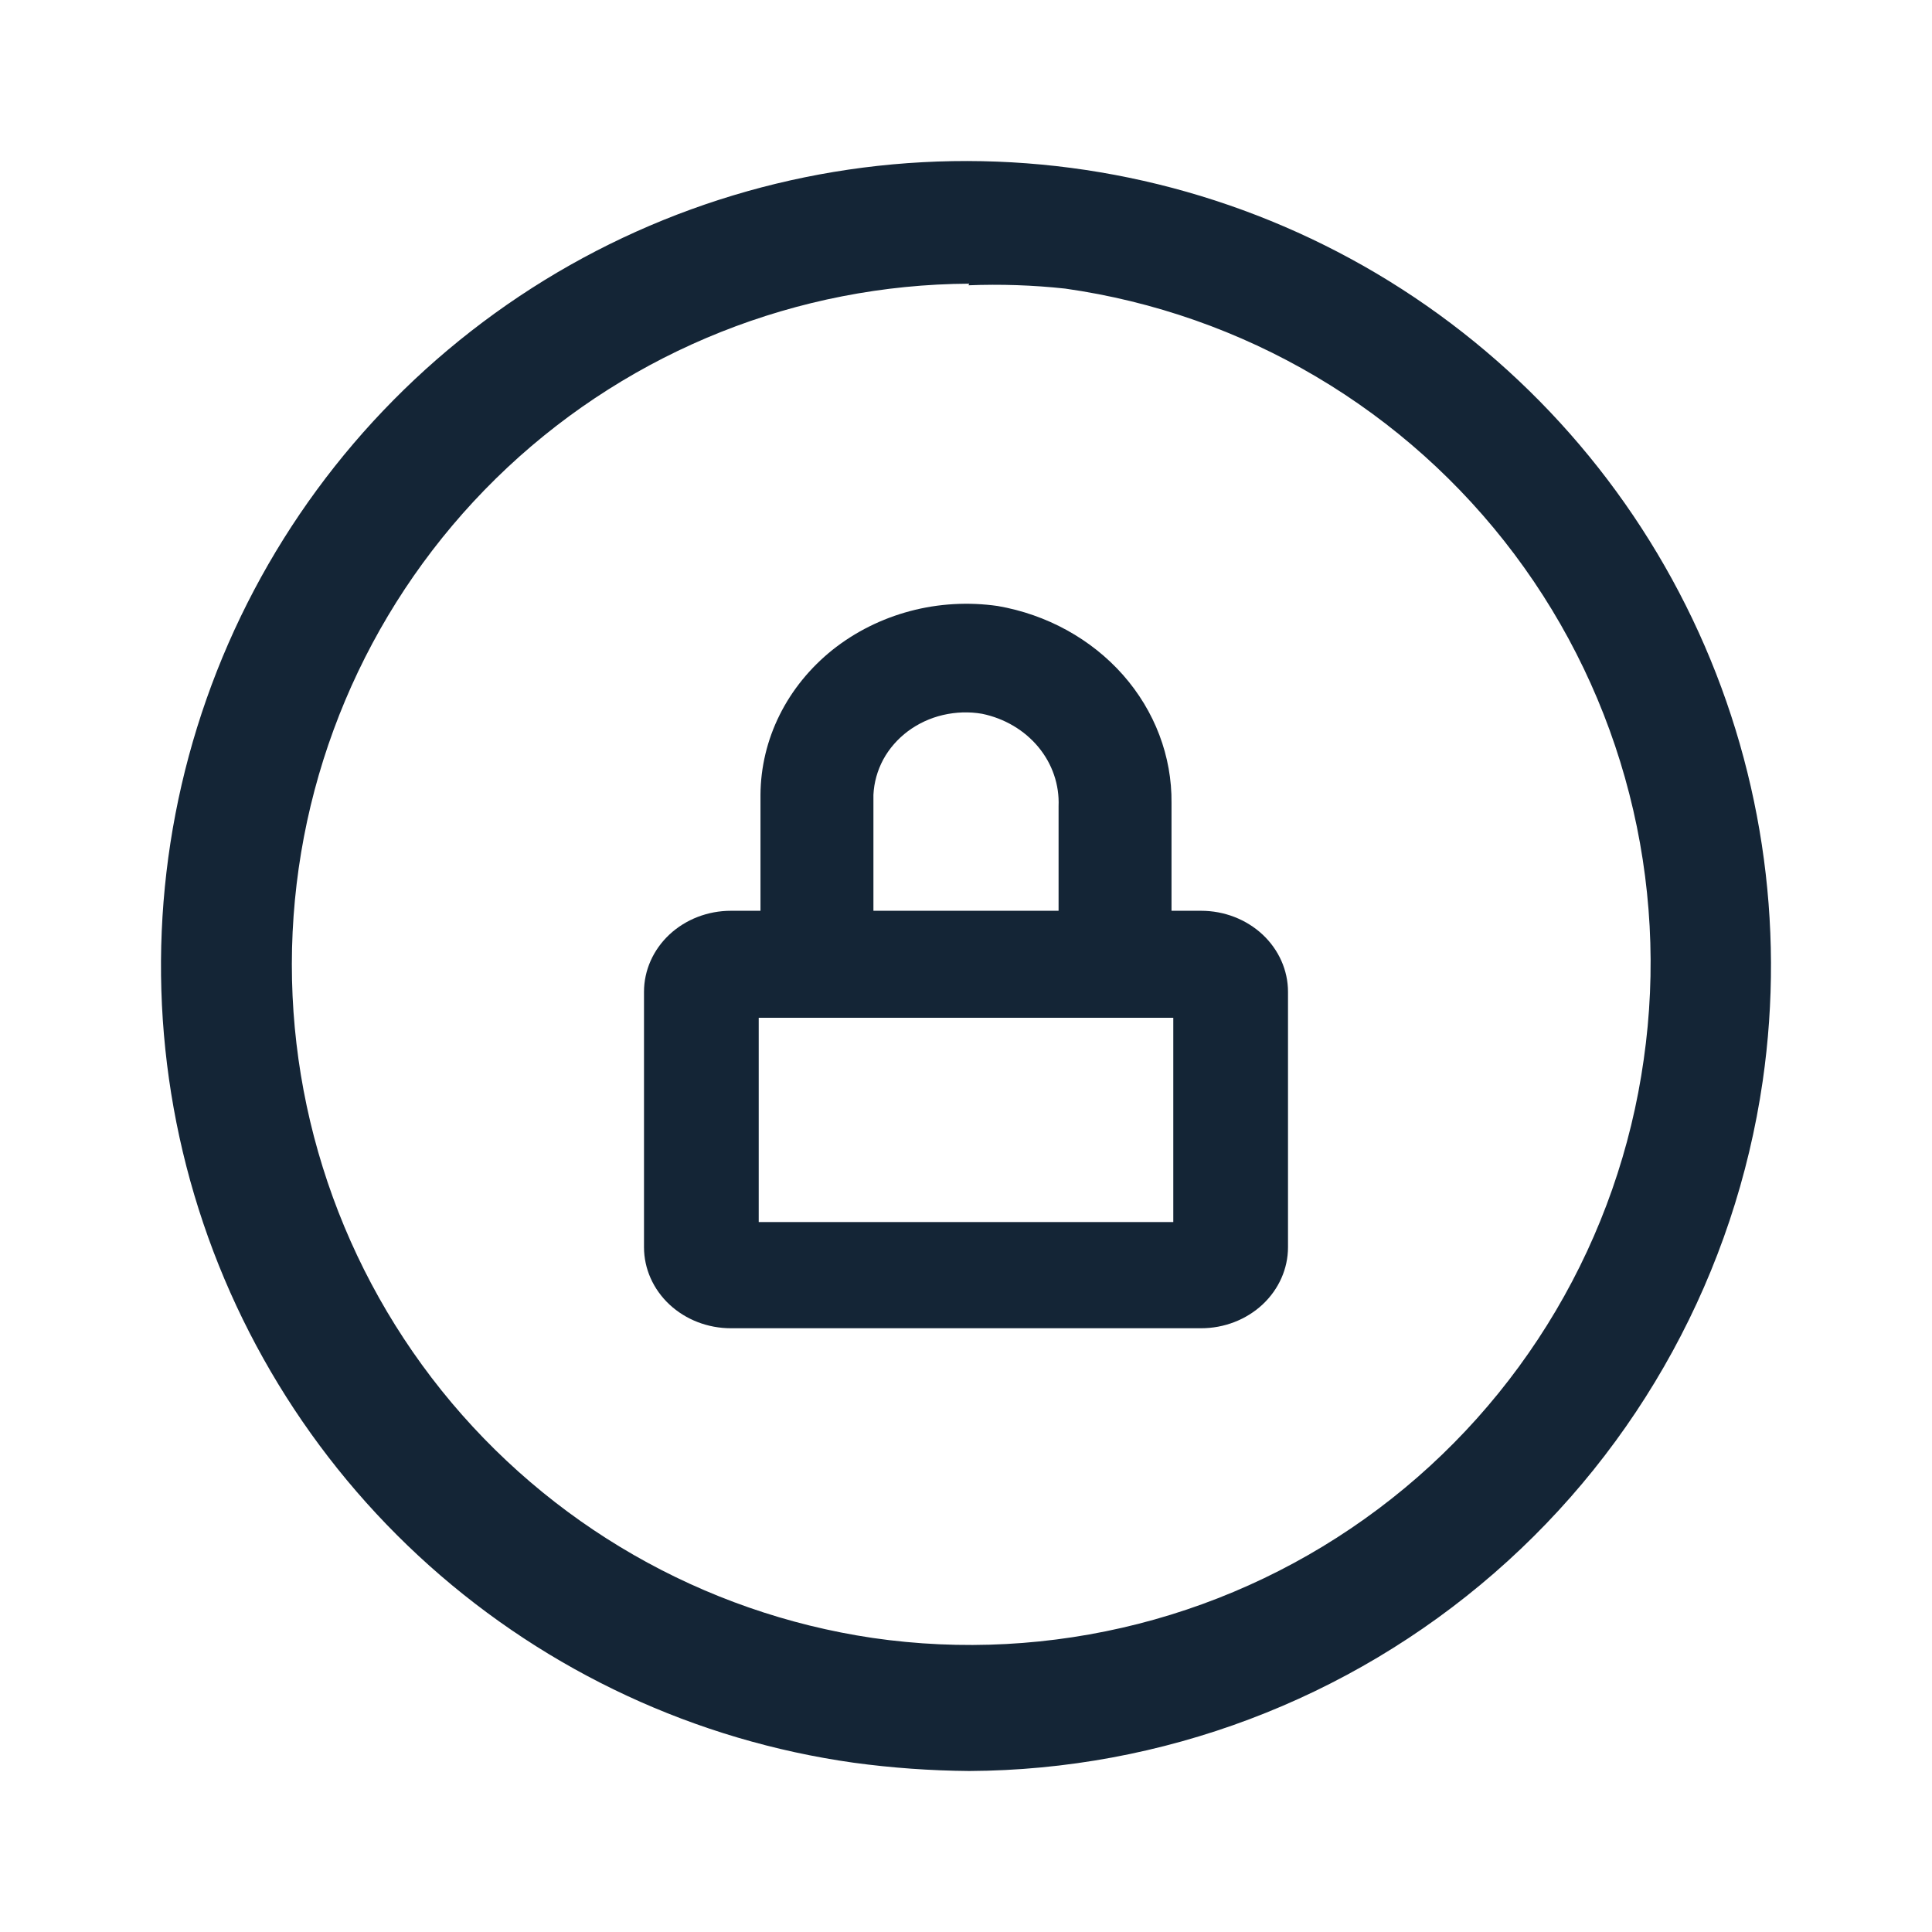 <svg width="24" height="24" viewBox="0 0 24 24" fill="none" xmlns="http://www.w3.org/2000/svg">
<path fill-rule="evenodd" clip-rule="evenodd" d="M14.553 11.314H14.92C15.207 11.314 15.481 11.42 15.684 11.609C15.886 11.798 16 12.054 16 12.321V15.493C16 15.76 15.886 16.016 15.684 16.205C15.481 16.394 15.207 16.5 14.92 16.5H9.08C8.793 16.5 8.519 16.394 8.316 16.205C8.114 16.016 8 15.76 8 15.493V12.321C8 12.054 8.114 11.798 8.316 11.609C8.519 11.42 8.793 11.314 9.08 11.314H9.447V9.874C9.449 9.531 9.53 9.192 9.685 8.881C9.84 8.57 10.065 8.294 10.344 8.071C10.624 7.849 10.952 7.685 11.306 7.591C11.659 7.497 12.031 7.476 12.394 7.528C13.005 7.634 13.556 7.938 13.951 8.385C14.345 8.832 14.559 9.395 14.553 9.975V11.314ZM10.972 9.435C10.899 9.572 10.857 9.721 10.85 9.874V11.314H13.15V10.015C13.161 9.75 13.073 9.49 12.899 9.28C12.725 9.07 12.477 8.924 12.2 8.867C12.039 8.839 11.873 8.845 11.714 8.882C11.555 8.919 11.407 8.988 11.279 9.083C11.151 9.179 11.046 9.299 10.972 9.435ZM9.425 15.181H14.575V12.643H9.425V15.181Z" fill="#001325" fill-opacity="0.92"/>
<path fill-rule="evenodd" clip-rule="evenodd" d="M10.603 21.897C11.08 21.962 11.56 21.996 12.041 22C14.438 21.988 16.751 21.116 18.56 19.543C20.369 17.971 21.553 15.801 21.897 13.429C22.18 11.471 21.876 9.472 21.023 7.687C20.169 5.901 18.805 4.409 17.103 3.399C15.4 2.39 13.437 1.908 11.46 2.015C9.484 2.121 7.583 2.812 6 4C4.417 5.187 3.221 6.817 2.565 8.684C1.909 10.551 1.822 12.571 2.315 14.488C2.808 16.404 3.859 18.131 5.334 19.45C6.81 20.769 8.643 21.621 10.603 21.897ZM6.304 5.807C7.86 4.351 9.909 3.535 12.041 3.524L12.03 3.544C12.431 3.528 12.833 3.542 13.232 3.585C14.333 3.741 15.393 4.113 16.35 4.679C17.308 5.245 18.144 5.994 18.812 6.884C19.479 7.773 19.965 8.786 20.24 9.863C20.516 10.94 20.577 12.062 20.419 13.162C20.264 14.264 19.893 15.324 19.327 16.282C18.761 17.24 18.012 18.077 17.122 18.744C16.232 19.412 15.219 19.897 14.141 20.172C13.062 20.447 11.941 20.507 10.839 20.347C8.731 20.034 6.819 18.935 5.485 17.273C4.152 15.61 3.495 13.505 3.647 11.379C3.799 9.254 4.748 7.264 6.304 5.807Z" fill="#001325" fill-opacity="0.92"/>
</svg>
